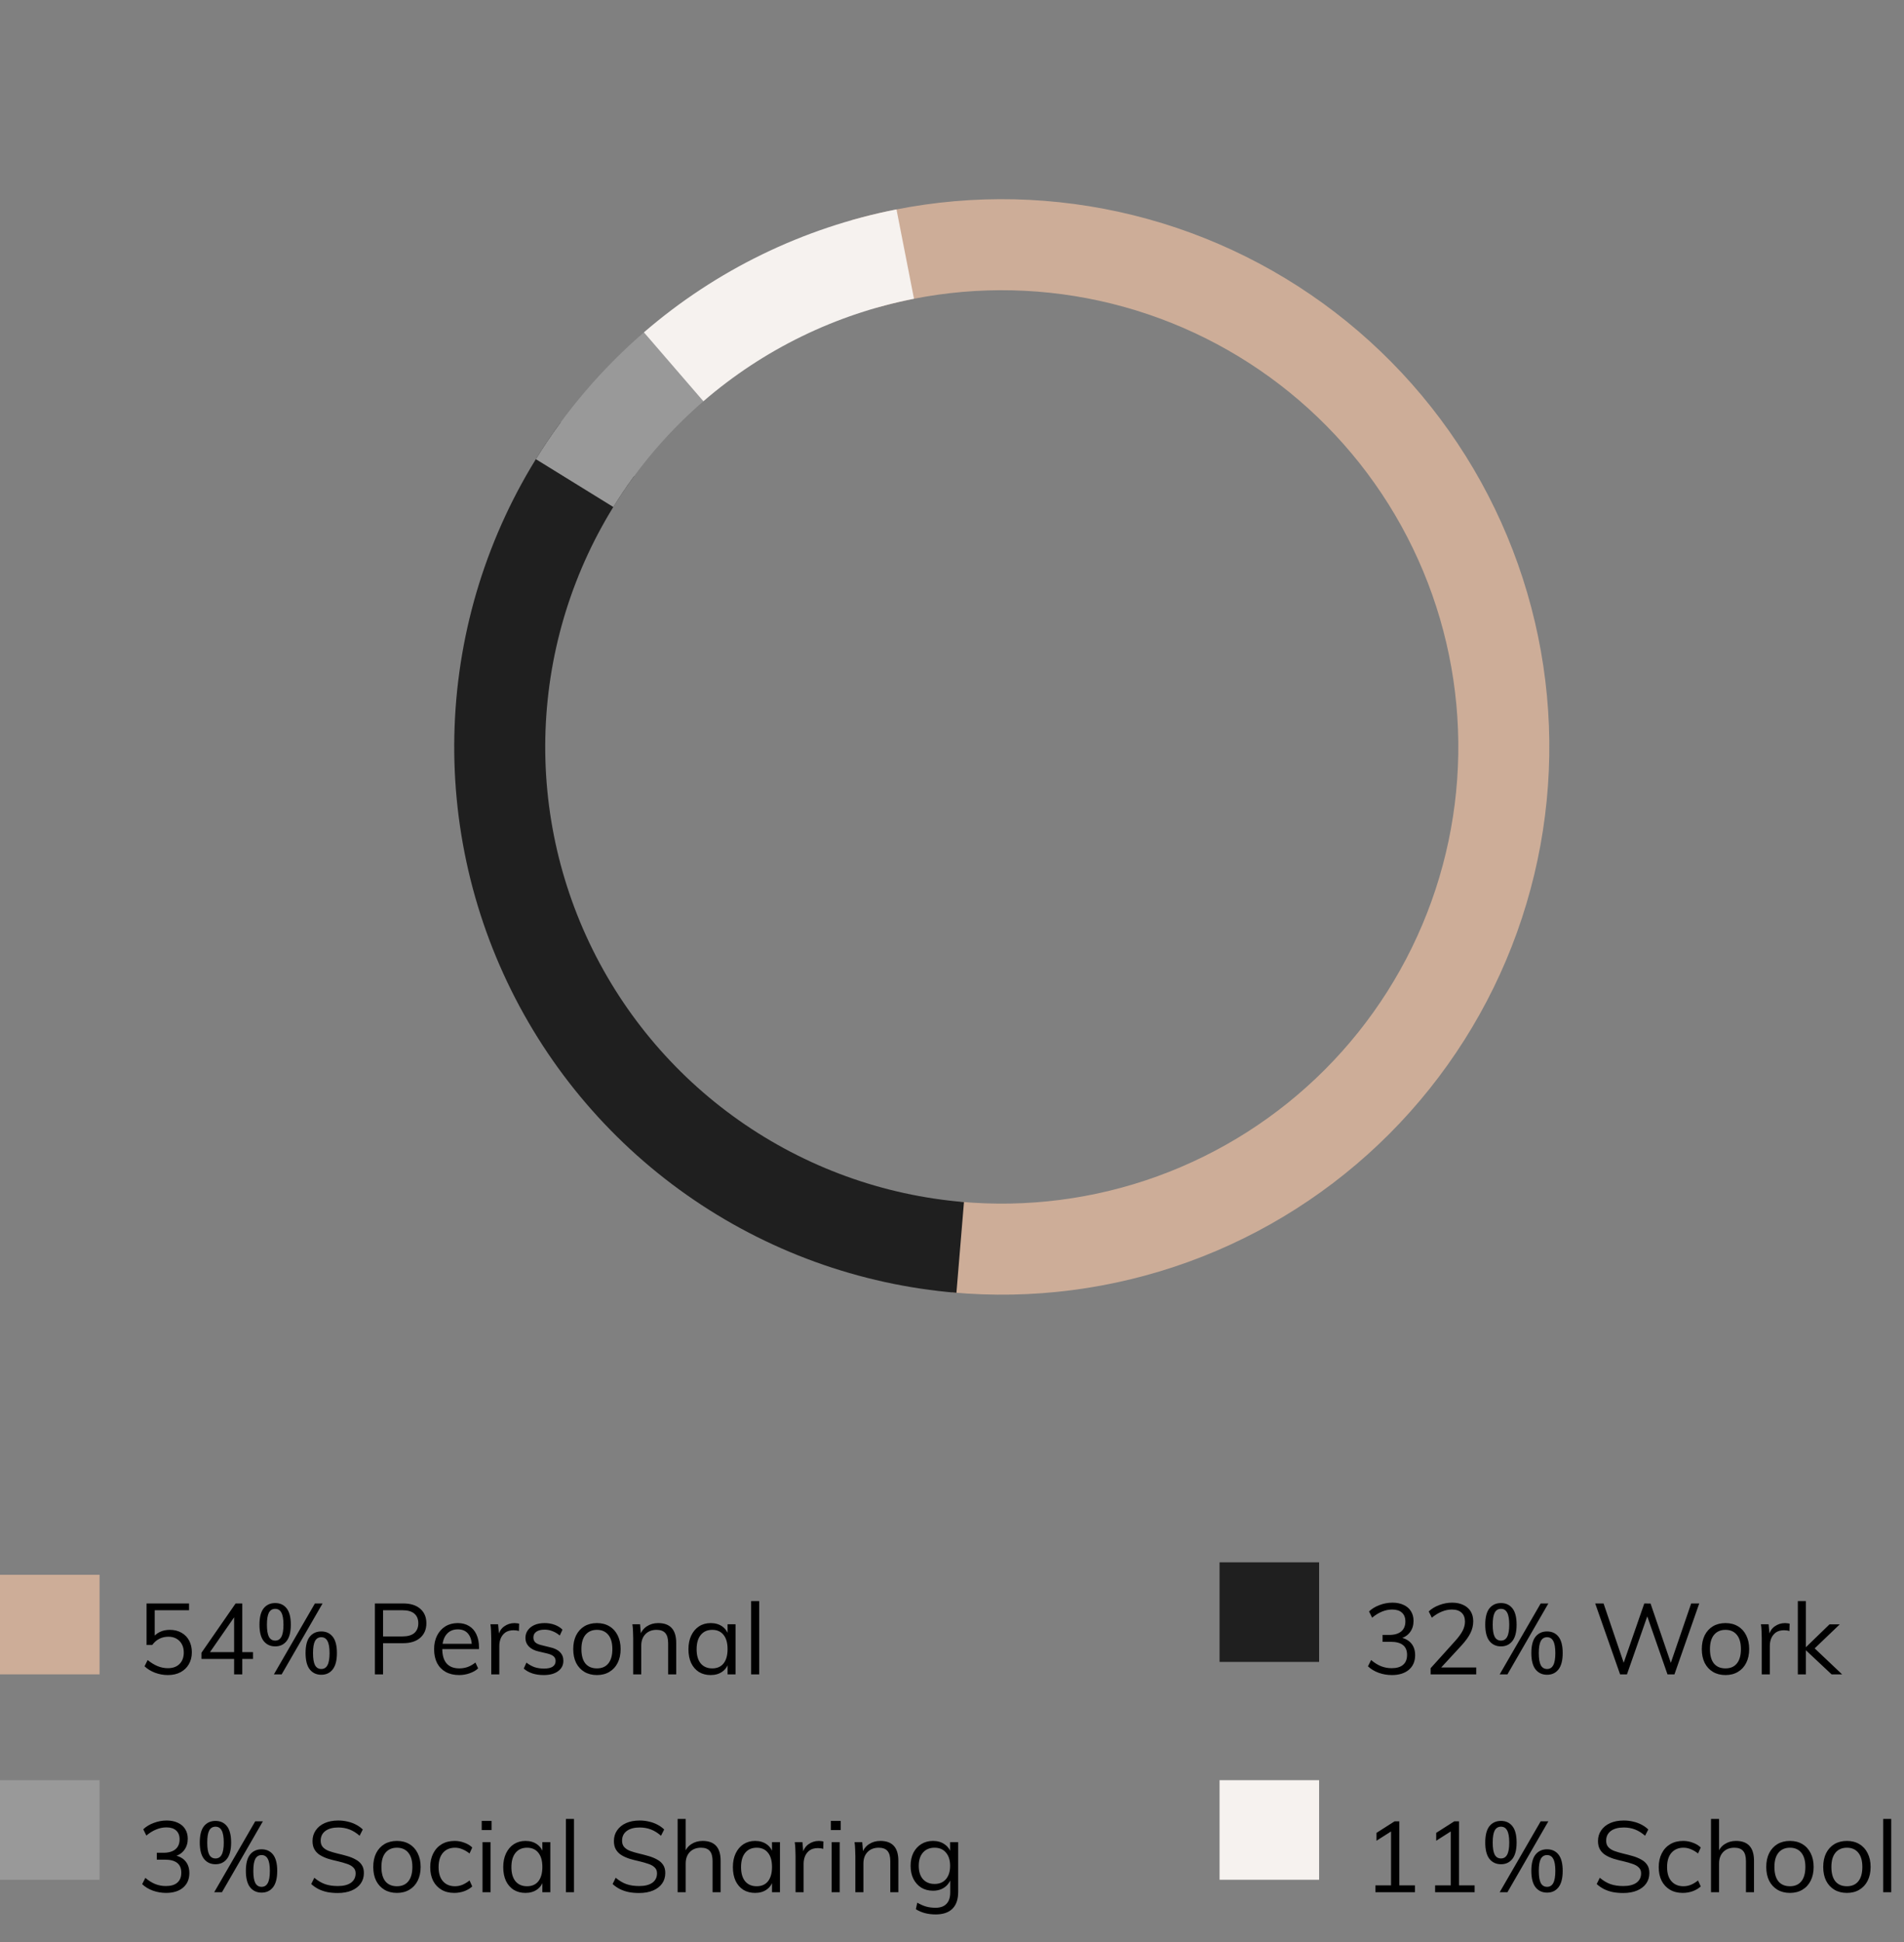 <svg width="306" height="312" viewBox="0 0 306 312" fill="none" xmlns="http://www.w3.org/2000/svg">
<rect x="0" y="0" width="306" height="312" fill="#808080" stroke="none"/>
<path d="M223.688 269.112C222.952 269.112 222.243 268.989 221.56 268.744C220.888 268.499 220.317 268.152 219.848 267.704L220.36 266.696C220.872 267.133 221.4 267.464 221.944 267.688C222.488 267.901 223.059 268.008 223.656 268.008C224.467 268.008 225.08 267.827 225.496 267.464C225.923 267.101 226.136 266.568 226.136 265.864C226.136 265.16 225.917 264.637 225.48 264.296C225.043 263.944 224.387 263.768 223.512 263.768H222.2V262.664H223.256C224.099 262.664 224.744 262.477 225.192 262.104C225.64 261.731 225.864 261.197 225.864 260.504C225.864 259.885 225.677 259.411 225.304 259.08C224.941 258.749 224.424 258.584 223.752 258.584C223.187 258.584 222.637 258.696 222.104 258.92C221.571 259.133 221.043 259.459 220.52 259.896L220.024 258.888C220.483 258.451 221.048 258.109 221.72 257.864C222.392 257.608 223.085 257.48 223.8 257.48C224.483 257.48 225.08 257.603 225.592 257.848C226.104 258.083 226.493 258.419 226.76 258.856C227.037 259.293 227.176 259.811 227.176 260.408C227.176 261.112 226.989 261.715 226.616 262.216C226.253 262.707 225.752 263.043 225.112 263.224L225.064 263.064C225.832 263.224 226.419 263.549 226.824 264.04C227.229 264.531 227.432 265.155 227.432 265.912C227.432 266.904 227.096 267.688 226.424 268.264C225.752 268.829 224.84 269.112 223.688 269.112ZM229.922 269V268.008L233.906 263.592C234.439 262.995 234.828 262.456 235.074 261.976C235.319 261.496 235.442 261.016 235.442 260.536C235.442 259.907 235.26 259.427 234.898 259.096C234.535 258.755 234.018 258.584 233.346 258.584C232.791 258.584 232.247 258.696 231.714 258.92C231.18 259.133 230.647 259.459 230.114 259.896L229.618 258.888C230.066 258.461 230.631 258.12 231.314 257.864C231.996 257.608 232.684 257.48 233.378 257.48C234.071 257.48 234.668 257.603 235.17 257.848C235.682 258.083 236.076 258.424 236.354 258.872C236.631 259.32 236.77 259.853 236.77 260.472C236.77 261.123 236.62 261.752 236.322 262.36C236.034 262.957 235.548 263.629 234.866 264.376L231.026 268.536L230.93 267.896H237.25V269H229.922ZM241.228 264.504C240.449 264.504 239.83 264.216 239.372 263.64C238.924 263.064 238.7 262.189 238.7 261.016C238.7 259.832 238.924 258.957 239.372 258.392C239.83 257.827 240.449 257.544 241.228 257.544C242.006 257.544 242.62 257.827 243.068 258.392C243.516 258.957 243.74 259.832 243.74 261.016C243.74 262.189 243.516 263.064 243.068 263.64C242.62 264.216 242.006 264.504 241.228 264.504ZM241.228 263.576C241.676 263.576 242.006 263.373 242.22 262.968C242.444 262.563 242.556 261.912 242.556 261.016C242.556 260.131 242.444 259.485 242.22 259.08C242.006 258.675 241.676 258.472 241.228 258.472C240.78 258.472 240.444 258.675 240.22 259.08C240.006 259.485 239.9 260.131 239.9 261.016C239.9 261.912 240.006 262.563 240.22 262.968C240.444 263.373 240.78 263.576 241.228 263.576ZM241.02 269L247.612 257.608H248.844L242.268 269H241.02ZM248.636 269.064C247.857 269.064 247.238 268.776 246.78 268.2C246.332 267.624 246.108 266.749 246.108 265.576C246.108 264.392 246.332 263.517 246.78 262.952C247.238 262.387 247.857 262.104 248.636 262.104C249.414 262.104 250.028 262.387 250.476 262.952C250.924 263.517 251.148 264.392 251.148 265.576C251.148 266.749 250.924 267.624 250.476 268.2C250.028 268.776 249.414 269.064 248.636 269.064ZM248.636 268.136C249.084 268.136 249.414 267.933 249.628 267.528C249.852 267.123 249.964 266.472 249.964 265.576C249.964 264.691 249.852 264.045 249.628 263.64C249.414 263.235 249.084 263.032 248.636 263.032C248.188 263.032 247.852 263.235 247.628 263.64C247.414 264.045 247.308 264.691 247.308 265.576C247.308 266.472 247.414 267.123 247.628 267.528C247.852 267.933 248.188 268.136 248.636 268.136ZM260.372 269L256.372 257.608H257.716L261.204 267.88H260.692L264.26 257.608L265.268 257.624L268.772 267.88H268.276L271.796 257.608H273.092L269.108 269H267.988L264.564 259.176H264.916L261.476 269H260.372ZM277.31 269.112C276.542 269.112 275.87 268.941 275.294 268.6C274.729 268.259 274.286 267.779 273.966 267.16C273.657 266.531 273.502 265.789 273.502 264.936C273.502 264.093 273.657 263.357 273.966 262.728C274.286 262.099 274.729 261.613 275.294 261.272C275.87 260.931 276.542 260.76 277.31 260.76C278.078 260.76 278.745 260.931 279.31 261.272C279.886 261.613 280.329 262.099 280.638 262.728C280.958 263.357 281.118 264.093 281.118 264.936C281.118 265.789 280.958 266.531 280.638 267.16C280.329 267.779 279.886 268.259 279.31 268.6C278.745 268.941 278.078 269.112 277.31 269.112ZM277.31 268.04C278.1 268.04 278.708 267.779 279.134 267.256C279.572 266.723 279.79 265.949 279.79 264.936C279.79 263.944 279.572 263.181 279.134 262.648C278.697 262.115 278.089 261.848 277.31 261.848C276.532 261.848 275.918 262.115 275.47 262.648C275.033 263.181 274.814 263.944 274.814 264.936C274.814 265.949 275.028 266.723 275.454 267.256C275.892 267.779 276.51 268.04 277.31 268.04ZM283.139 269V263.208C283.139 262.835 283.128 262.461 283.107 262.088C283.096 261.704 283.064 261.325 283.011 260.952H284.243L284.419 262.936L284.243 262.888C284.392 262.184 284.712 261.656 285.203 261.304C285.704 260.941 286.264 260.76 286.883 260.76C287.021 260.76 287.149 260.771 287.267 260.792C287.395 260.803 287.512 260.824 287.619 260.856L287.587 262.04C287.341 261.955 287.059 261.912 286.739 261.912C286.184 261.912 285.736 262.035 285.395 262.28C285.064 262.525 284.819 262.84 284.659 263.224C284.509 263.597 284.435 263.992 284.435 264.408V269H283.139ZM294.36 269L289.976 264.888L294.024 260.968H295.672L291.192 265.256L291.24 264.44L296.056 269H294.36ZM288.936 269V257.224H290.232V269H288.936Z" fill="black"/>
<path d="M223.56 303.408V293.376L224.312 293.76L221.224 295.728V294.464L224.136 292.608H224.888V303.408H223.56ZM221.048 304V302.896H227.4V304H221.048ZM233.154 303.408V293.376L233.906 293.76L230.818 295.728V294.464L233.73 292.608H234.482V303.408H233.154ZM230.642 304V302.896H236.994V304H230.642ZM241.228 299.504C240.449 299.504 239.83 299.216 239.372 298.64C238.924 298.064 238.7 297.189 238.7 296.016C238.7 294.832 238.924 293.957 239.372 293.392C239.83 292.827 240.449 292.544 241.228 292.544C242.006 292.544 242.62 292.827 243.068 293.392C243.516 293.957 243.74 294.832 243.74 296.016C243.74 297.189 243.516 298.064 243.068 298.64C242.62 299.216 242.006 299.504 241.228 299.504ZM241.228 298.576C241.676 298.576 242.006 298.373 242.22 297.968C242.444 297.563 242.556 296.912 242.556 296.016C242.556 295.131 242.444 294.485 242.22 294.08C242.006 293.675 241.676 293.472 241.228 293.472C240.78 293.472 240.444 293.675 240.22 294.08C240.006 294.485 239.9 295.131 239.9 296.016C239.9 296.912 240.006 297.563 240.22 297.968C240.444 298.373 240.78 298.576 241.228 298.576ZM241.02 304L247.612 292.608H248.844L242.268 304H241.02ZM248.636 304.064C247.857 304.064 247.238 303.776 246.78 303.2C246.332 302.624 246.108 301.749 246.108 300.576C246.108 299.392 246.332 298.517 246.78 297.952C247.238 297.387 247.857 297.104 248.636 297.104C249.414 297.104 250.028 297.387 250.476 297.952C250.924 298.517 251.148 299.392 251.148 300.576C251.148 301.749 250.924 302.624 250.476 303.2C250.028 303.776 249.414 304.064 248.636 304.064ZM248.636 303.136C249.084 303.136 249.414 302.933 249.628 302.528C249.852 302.123 249.964 301.472 249.964 300.576C249.964 299.691 249.852 299.045 249.628 298.64C249.414 298.235 249.084 298.032 248.636 298.032C248.188 298.032 247.852 298.235 247.628 298.64C247.414 299.045 247.308 299.691 247.308 300.576C247.308 301.472 247.414 302.123 247.628 302.528C247.852 302.933 248.188 303.136 248.636 303.136ZM260.868 304.128C260.281 304.128 259.732 304.08 259.22 303.984C258.708 303.877 258.233 303.717 257.796 303.504C257.358 303.28 256.964 303.008 256.612 302.688L257.108 301.68C257.684 302.16 258.26 302.501 258.836 302.704C259.422 302.907 260.105 303.008 260.884 303.008C261.79 303.008 262.494 302.832 262.996 302.48C263.497 302.117 263.748 301.611 263.748 300.96C263.748 300.565 263.62 300.251 263.364 300.016C263.118 299.771 262.777 299.579 262.34 299.44C261.913 299.291 261.428 299.152 260.884 299.024C260.34 298.907 259.822 298.773 259.332 298.624C258.841 298.464 258.404 298.267 258.02 298.032C257.646 297.797 257.353 297.499 257.14 297.136C256.926 296.773 256.82 296.32 256.82 295.776C256.82 295.125 256.99 294.555 257.332 294.064C257.673 293.563 258.153 293.173 258.772 292.896C259.39 292.619 260.121 292.48 260.964 292.48C261.486 292.48 261.988 292.539 262.468 292.656C262.948 292.763 263.39 292.923 263.796 293.136C264.212 293.349 264.58 293.611 264.9 293.92L264.388 294.928C263.865 294.469 263.326 294.133 262.772 293.92C262.217 293.707 261.614 293.6 260.964 293.6C260.078 293.6 259.385 293.787 258.884 294.16C258.382 294.533 258.132 295.056 258.132 295.728C258.132 296.144 258.244 296.48 258.468 296.736C258.692 296.992 259.006 297.2 259.412 297.36C259.817 297.509 260.281 297.648 260.804 297.776C261.358 297.904 261.892 298.043 262.404 298.192C262.916 298.341 263.369 298.528 263.764 298.752C264.169 298.965 264.489 299.248 264.724 299.6C264.958 299.941 265.076 300.379 265.076 300.912C265.076 301.563 264.905 302.128 264.564 302.608C264.222 303.088 263.737 303.461 263.108 303.728C262.478 303.995 261.732 304.128 260.868 304.128ZM270.437 304.112C269.647 304.112 268.965 303.941 268.389 303.6C267.813 303.259 267.365 302.779 267.045 302.16C266.735 301.541 266.581 300.811 266.581 299.968C266.581 299.136 266.741 298.405 267.061 297.776C267.381 297.136 267.834 296.64 268.421 296.288C269.007 295.936 269.701 295.76 270.501 295.76C271.045 295.76 271.567 295.856 272.069 296.048C272.581 296.229 273.002 296.485 273.333 296.816L272.901 297.776C272.506 297.467 272.117 297.237 271.733 297.088C271.359 296.928 270.97 296.848 270.565 296.848C269.754 296.848 269.109 297.12 268.629 297.664C268.159 298.208 267.924 298.976 267.924 299.968C267.924 300.949 268.159 301.707 268.629 302.24C269.098 302.773 269.743 303.04 270.565 303.04C270.959 303.04 271.349 302.965 271.733 302.816C272.117 302.656 272.506 302.421 272.901 302.112L273.333 303.072C272.991 303.392 272.559 303.648 272.037 303.84C271.525 304.021 270.991 304.112 270.437 304.112ZM274.982 304V292.224H276.278V297.584L276.07 297.744C276.294 297.093 276.668 296.603 277.19 296.272C277.713 295.931 278.316 295.76 278.998 295.76C280.929 295.76 281.894 296.821 281.894 298.944V304H280.598V299.008C280.598 298.261 280.449 297.717 280.15 297.376C279.852 297.024 279.382 296.848 278.742 296.848C277.996 296.848 277.398 297.077 276.95 297.536C276.502 297.995 276.278 298.613 276.278 299.392V304H274.982ZM287.67 304.112C286.902 304.112 286.23 303.941 285.654 303.6C285.088 303.259 284.646 302.779 284.326 302.16C284.016 301.531 283.862 300.789 283.862 299.936C283.862 299.093 284.016 298.357 284.326 297.728C284.646 297.099 285.088 296.613 285.654 296.272C286.23 295.931 286.902 295.76 287.67 295.76C288.438 295.76 289.104 295.931 289.67 296.272C290.246 296.613 290.688 297.099 290.998 297.728C291.318 298.357 291.478 299.093 291.478 299.936C291.478 300.789 291.318 301.531 290.998 302.16C290.688 302.779 290.246 303.259 289.67 303.6C289.104 303.941 288.438 304.112 287.67 304.112ZM287.67 303.04C288.459 303.04 289.067 302.779 289.494 302.256C289.931 301.723 290.15 300.949 290.15 299.936C290.15 298.944 289.931 298.181 289.494 297.648C289.056 297.115 288.448 296.848 287.67 296.848C286.891 296.848 286.278 297.115 285.83 297.648C285.392 298.181 285.174 298.944 285.174 299.936C285.174 300.949 285.387 301.723 285.814 302.256C286.251 302.779 286.87 303.04 287.67 303.04ZM296.826 304.112C296.058 304.112 295.386 303.941 294.81 303.6C294.245 303.259 293.802 302.779 293.482 302.16C293.173 301.531 293.018 300.789 293.018 299.936C293.018 299.093 293.173 298.357 293.482 297.728C293.802 297.099 294.245 296.613 294.81 296.272C295.386 295.931 296.058 295.76 296.826 295.76C297.594 295.76 298.261 295.931 298.826 296.272C299.402 296.613 299.845 297.099 300.154 297.728C300.474 298.357 300.634 299.093 300.634 299.936C300.634 300.789 300.474 301.531 300.154 302.16C299.845 302.779 299.402 303.259 298.826 303.6C298.261 303.941 297.594 304.112 296.826 304.112ZM296.826 303.04C297.615 303.04 298.223 302.779 298.65 302.256C299.087 301.723 299.306 300.949 299.306 299.936C299.306 298.944 299.087 298.181 298.65 297.648C298.213 297.115 297.605 296.848 296.826 296.848C296.047 296.848 295.434 297.115 294.986 297.648C294.549 298.181 294.33 298.944 294.33 299.936C294.33 300.949 294.543 301.723 294.97 302.256C295.407 302.779 296.026 303.04 296.826 303.04ZM302.654 304V292.224H303.95V304H302.654Z" fill="black"/>
<path d="M26.688 304.112C25.952 304.112 25.243 303.989 24.56 303.744C23.888 303.499 23.317 303.152 22.848 302.704L23.36 301.696C23.872 302.133 24.4 302.464 24.944 302.688C25.488 302.901 26.059 303.008 26.656 303.008C27.467 303.008 28.08 302.827 28.496 302.464C28.923 302.101 29.136 301.568 29.136 300.864C29.136 300.16 28.917 299.637 28.48 299.296C28.043 298.944 27.387 298.768 26.512 298.768H25.2V297.664H26.256C27.099 297.664 27.744 297.477 28.192 297.104C28.64 296.731 28.864 296.197 28.864 295.504C28.864 294.885 28.677 294.411 28.304 294.08C27.941 293.749 27.424 293.584 26.752 293.584C26.187 293.584 25.637 293.696 25.104 293.92C24.571 294.133 24.043 294.459 23.52 294.896L23.024 293.888C23.483 293.451 24.048 293.109 24.72 292.864C25.392 292.608 26.085 292.48 26.8 292.48C27.483 292.48 28.08 292.603 28.592 292.848C29.104 293.083 29.493 293.419 29.76 293.856C30.037 294.293 30.176 294.811 30.176 295.408C30.176 296.112 29.989 296.715 29.616 297.216C29.253 297.707 28.752 298.043 28.112 298.224L28.064 298.064C28.832 298.224 29.419 298.549 29.824 299.04C30.229 299.531 30.432 300.155 30.432 300.912C30.432 301.904 30.096 302.688 29.424 303.264C28.752 303.829 27.84 304.112 26.688 304.112ZM34.634 299.504C33.855 299.504 33.236 299.216 32.778 298.64C32.33 298.064 32.106 297.189 32.106 296.016C32.106 294.832 32.33 293.957 32.778 293.392C33.236 292.827 33.855 292.544 34.634 292.544C35.412 292.544 36.026 292.827 36.474 293.392C36.922 293.957 37.146 294.832 37.146 296.016C37.146 297.189 36.922 298.064 36.474 298.64C36.026 299.216 35.412 299.504 34.634 299.504ZM34.634 298.576C35.082 298.576 35.412 298.373 35.626 297.968C35.85 297.563 35.962 296.912 35.962 296.016C35.962 295.131 35.85 294.485 35.626 294.08C35.412 293.675 35.082 293.472 34.634 293.472C34.186 293.472 33.85 293.675 33.626 294.08C33.412 294.485 33.306 295.131 33.306 296.016C33.306 296.912 33.412 297.563 33.626 297.968C33.85 298.373 34.186 298.576 34.634 298.576ZM34.426 304L41.018 292.608H42.25L35.674 304H34.426ZM42.042 304.064C41.263 304.064 40.644 303.776 40.186 303.2C39.738 302.624 39.514 301.749 39.514 300.576C39.514 299.392 39.738 298.517 40.186 297.952C40.644 297.387 41.263 297.104 42.042 297.104C42.82 297.104 43.434 297.387 43.882 297.952C44.33 298.517 44.554 299.392 44.554 300.576C44.554 301.749 44.33 302.624 43.882 303.2C43.434 303.776 42.82 304.064 42.042 304.064ZM42.042 303.136C42.49 303.136 42.82 302.933 43.034 302.528C43.258 302.123 43.37 301.472 43.37 300.576C43.37 299.691 43.258 299.045 43.034 298.64C42.82 298.235 42.49 298.032 42.042 298.032C41.594 298.032 41.258 298.235 41.034 298.64C40.82 299.045 40.714 299.691 40.714 300.576C40.714 301.472 40.82 302.123 41.034 302.528C41.258 302.933 41.594 303.136 42.042 303.136ZM54.274 304.128C53.687 304.128 53.138 304.08 52.626 303.984C52.114 303.877 51.639 303.717 51.202 303.504C50.765 303.28 50.37 303.008 50.018 302.688L50.514 301.68C51.09 302.16 51.666 302.501 52.242 302.704C52.829 302.907 53.511 303.008 54.29 303.008C55.197 303.008 55.901 302.832 56.402 302.48C56.903 302.117 57.154 301.611 57.154 300.96C57.154 300.565 57.026 300.251 56.77 300.016C56.525 299.771 56.183 299.579 55.746 299.44C55.319 299.291 54.834 299.152 54.29 299.024C53.746 298.907 53.229 298.773 52.738 298.624C52.247 298.464 51.81 298.267 51.426 298.032C51.053 297.797 50.759 297.499 50.546 297.136C50.333 296.773 50.226 296.32 50.226 295.776C50.226 295.125 50.397 294.555 50.738 294.064C51.079 293.563 51.559 293.173 52.178 292.896C52.797 292.619 53.527 292.48 54.37 292.48C54.893 292.48 55.394 292.539 55.874 292.656C56.354 292.763 56.797 292.923 57.202 293.136C57.618 293.349 57.986 293.611 58.306 293.92L57.794 294.928C57.271 294.469 56.733 294.133 56.178 293.92C55.623 293.707 55.021 293.6 54.37 293.6C53.485 293.6 52.791 293.787 52.29 294.16C51.789 294.533 51.538 295.056 51.538 295.728C51.538 296.144 51.65 296.48 51.874 296.736C52.098 296.992 52.413 297.2 52.818 297.36C53.223 297.509 53.687 297.648 54.21 297.776C54.765 297.904 55.298 298.043 55.81 298.192C56.322 298.341 56.775 298.528 57.17 298.752C57.575 298.965 57.895 299.248 58.13 299.6C58.365 299.941 58.482 300.379 58.482 300.912C58.482 301.563 58.311 302.128 57.97 302.608C57.629 303.088 57.143 303.461 56.514 303.728C55.885 303.995 55.138 304.128 54.274 304.128ZM63.795 304.112C63.027 304.112 62.355 303.941 61.779 303.6C61.213 303.259 60.771 302.779 60.451 302.16C60.141 301.531 59.987 300.789 59.987 299.936C59.987 299.093 60.141 298.357 60.451 297.728C60.771 297.099 61.213 296.613 61.779 296.272C62.355 295.931 63.027 295.76 63.795 295.76C64.563 295.76 65.229 295.931 65.795 296.272C66.371 296.613 66.813 297.099 67.123 297.728C67.443 298.357 67.603 299.093 67.603 299.936C67.603 300.789 67.443 301.531 67.123 302.16C66.813 302.779 66.371 303.259 65.795 303.6C65.229 303.941 64.563 304.112 63.795 304.112ZM63.795 303.04C64.584 303.04 65.192 302.779 65.619 302.256C66.056 301.723 66.275 300.949 66.275 299.936C66.275 298.944 66.056 298.181 65.619 297.648C65.181 297.115 64.573 296.848 63.795 296.848C63.016 296.848 62.403 297.115 61.955 297.648C61.517 298.181 61.299 298.944 61.299 299.936C61.299 300.949 61.512 301.723 61.939 302.256C62.376 302.779 62.995 303.04 63.795 303.04ZM72.999 304.112C72.21 304.112 71.527 303.941 70.951 303.6C70.375 303.259 69.927 302.779 69.607 302.16C69.298 301.541 69.143 300.811 69.143 299.968C69.143 299.136 69.303 298.405 69.623 297.776C69.943 297.136 70.396 296.64 70.983 296.288C71.57 295.936 72.263 295.76 73.063 295.76C73.607 295.76 74.13 295.856 74.631 296.048C75.143 296.229 75.564 296.485 75.895 296.816L75.463 297.776C75.068 297.467 74.679 297.237 74.295 297.088C73.922 296.928 73.532 296.848 73.127 296.848C72.316 296.848 71.671 297.12 71.191 297.664C70.722 298.208 70.487 298.976 70.487 299.968C70.487 300.949 70.722 301.707 71.191 302.24C71.66 302.773 72.306 303.04 73.127 303.04C73.522 303.04 73.911 302.965 74.295 302.816C74.679 302.656 75.068 302.421 75.463 302.112L75.895 303.072C75.554 303.392 75.122 303.648 74.599 303.84C74.087 304.021 73.554 304.112 72.999 304.112ZM77.545 304V295.952H78.841V304H77.545ZM77.417 292.544H79.001V294.016H77.417V292.544ZM84.445 304.112C83.731 304.112 83.101 303.947 82.557 303.616C82.024 303.275 81.608 302.795 81.309 302.176C81.021 301.547 80.877 300.811 80.877 299.968C80.877 299.125 81.027 298.389 81.325 297.76C81.624 297.131 82.04 296.64 82.573 296.288C83.117 295.936 83.741 295.76 84.445 295.76C85.181 295.76 85.805 295.941 86.317 296.304C86.829 296.667 87.176 297.184 87.357 297.856L87.165 297.984V295.952H88.445V304H87.165V301.92L87.357 302.016C87.176 302.688 86.829 303.205 86.317 303.568C85.805 303.931 85.181 304.112 84.445 304.112ZM84.701 303.04C85.491 303.04 86.099 302.773 86.525 302.24C86.952 301.696 87.165 300.928 87.165 299.936C87.165 298.944 86.947 298.181 86.509 297.648C86.083 297.115 85.48 296.848 84.701 296.848C83.912 296.848 83.293 297.125 82.845 297.68C82.408 298.224 82.189 298.987 82.189 299.968C82.189 300.949 82.408 301.707 82.845 302.24C83.293 302.773 83.912 303.04 84.701 303.04ZM90.951 304V292.224H92.247V304H90.951ZM102.712 304.128C102.125 304.128 101.576 304.08 101.064 303.984C100.552 303.877 100.077 303.717 99.639 303.504C99.202 303.28 98.808 303.008 98.456 302.688L98.951 301.68C99.528 302.16 100.104 302.501 100.68 302.704C101.266 302.907 101.949 303.008 102.728 303.008C103.634 303.008 104.338 302.832 104.84 302.48C105.341 302.117 105.592 301.611 105.592 300.96C105.592 300.565 105.464 300.251 105.208 300.016C104.962 299.771 104.621 299.579 104.184 299.44C103.757 299.291 103.272 299.152 102.728 299.024C102.184 298.907 101.666 298.773 101.176 298.624C100.685 298.464 100.248 298.267 99.864 298.032C99.49 297.797 99.197 297.499 98.984 297.136C98.77 296.773 98.663 296.32 98.663 295.776C98.663 295.125 98.834 294.555 99.175 294.064C99.517 293.563 99.997 293.173 100.616 292.896C101.234 292.619 101.965 292.48 102.808 292.48C103.33 292.48 103.832 292.539 104.312 292.656C104.792 292.763 105.234 292.923 105.64 293.136C106.056 293.349 106.424 293.611 106.744 293.92L106.232 294.928C105.709 294.469 105.17 294.133 104.616 293.92C104.061 293.707 103.458 293.6 102.808 293.6C101.922 293.6 101.229 293.787 100.728 294.16C100.226 294.533 99.975 295.056 99.975 295.728C99.975 296.144 100.088 296.48 100.312 296.736C100.536 296.992 100.85 297.2 101.256 297.36C101.661 297.509 102.125 297.648 102.648 297.776C103.202 297.904 103.736 298.043 104.248 298.192C104.76 298.341 105.213 298.528 105.608 298.752C106.013 298.965 106.333 299.248 106.568 299.6C106.802 299.941 106.92 300.379 106.92 300.912C106.92 301.563 106.749 302.128 106.408 302.608C106.066 303.088 105.581 303.461 104.952 303.728C104.322 303.995 103.576 304.128 102.712 304.128ZM108.904 304V292.224H110.2V297.584L109.992 297.744C110.216 297.093 110.59 296.603 111.112 296.272C111.635 295.931 112.238 295.76 112.92 295.76C114.851 295.76 115.816 296.821 115.816 298.944V304H114.52V299.008C114.52 298.261 114.371 297.717 114.072 297.376C113.774 297.024 113.304 296.848 112.664 296.848C111.918 296.848 111.32 297.077 110.872 297.536C110.424 297.995 110.2 298.613 110.2 299.392V304H108.904ZM121.352 304.112C120.637 304.112 120.008 303.947 119.464 303.616C118.93 303.275 118.514 302.795 118.216 302.176C117.928 301.547 117.784 300.811 117.784 299.968C117.784 299.125 117.933 298.389 118.232 297.76C118.53 297.131 118.946 296.64 119.48 296.288C120.024 295.936 120.648 295.76 121.352 295.76C122.088 295.76 122.712 295.941 123.224 296.304C123.736 296.667 124.082 297.184 124.264 297.856L124.072 297.984V295.952H125.352V304H124.072V301.92L124.264 302.016C124.082 302.688 123.736 303.205 123.224 303.568C122.712 303.931 122.088 304.112 121.352 304.112ZM121.608 303.04C122.397 303.04 123.005 302.773 123.432 302.24C123.858 301.696 124.072 300.928 124.072 299.936C124.072 298.944 123.853 298.181 123.416 297.648C122.989 297.115 122.386 296.848 121.608 296.848C120.818 296.848 120.2 297.125 119.752 297.68C119.314 298.224 119.096 298.987 119.096 299.968C119.096 300.949 119.314 301.707 119.752 302.24C120.2 302.773 120.818 303.04 121.608 303.04ZM127.857 304V298.208C127.857 297.835 127.847 297.461 127.825 297.088C127.815 296.704 127.783 296.325 127.729 295.952H128.961L129.137 297.936L128.961 297.888C129.111 297.184 129.431 296.656 129.921 296.304C130.423 295.941 130.983 295.76 131.601 295.76C131.74 295.76 131.868 295.771 131.985 295.792C132.113 295.803 132.231 295.824 132.337 295.856L132.305 297.04C132.06 296.955 131.777 296.912 131.457 296.912C130.903 296.912 130.455 297.035 130.113 297.28C129.783 297.525 129.537 297.84 129.377 298.224C129.228 298.597 129.153 298.992 129.153 299.408V304H127.857ZM133.654 304V295.952H134.95V304H133.654ZM133.526 292.544H135.11V294.016H133.526V292.544ZM137.467 304V298.208C137.467 297.835 137.456 297.461 137.435 297.088C137.424 296.704 137.392 296.325 137.339 295.952H138.571L138.715 297.616L138.555 297.744C138.779 297.093 139.152 296.603 139.675 296.272C140.197 295.931 140.8 295.76 141.483 295.76C143.413 295.76 144.379 296.821 144.379 298.944V304H143.083V299.008C143.083 298.261 142.933 297.717 142.635 297.376C142.336 297.024 141.867 296.848 141.227 296.848C140.48 296.848 139.883 297.077 139.435 297.536C138.987 297.995 138.763 298.613 138.763 299.392V304H137.467ZM150.362 307.568C149.146 307.568 148.09 307.291 147.194 306.736L147.418 305.68C147.919 305.968 148.394 306.176 148.842 306.304C149.29 306.432 149.797 306.496 150.362 306.496C151.13 306.496 151.711 306.288 152.106 305.872C152.511 305.467 152.714 304.859 152.714 304.048V301.872L152.89 301.664C152.762 302.091 152.559 302.464 152.282 302.784C152.015 303.093 151.685 303.333 151.29 303.504C150.895 303.675 150.447 303.76 149.946 303.76C149.231 303.76 148.602 303.595 148.058 303.264C147.525 302.923 147.103 302.453 146.794 301.856C146.495 301.259 146.346 300.56 146.346 299.76C146.346 298.96 146.495 298.261 146.794 297.664C147.103 297.067 147.525 296.603 148.058 296.272C148.602 295.931 149.231 295.76 149.946 295.76C150.693 295.76 151.322 295.947 151.834 296.32C152.357 296.683 152.709 297.195 152.89 297.856L152.698 297.68V295.952H153.994V303.936C153.994 305.141 153.685 306.048 153.066 306.656C152.458 307.264 151.557 307.568 150.362 307.568ZM150.202 302.672C150.981 302.672 151.589 302.416 152.026 301.904C152.474 301.381 152.698 300.667 152.698 299.76C152.698 298.853 152.474 298.144 152.026 297.632C151.589 297.109 150.981 296.848 150.202 296.848C149.413 296.848 148.789 297.109 148.33 297.632C147.882 298.144 147.658 298.853 147.658 299.76C147.658 300.677 147.882 301.392 148.33 301.904C148.789 302.416 149.413 302.672 150.202 302.672Z" fill="black"/>
<path d="M26.976 269.112C26.283 269.112 25.6 268.989 24.928 268.744C24.256 268.488 23.691 268.141 23.232 267.704L23.728 266.696C24.251 267.123 24.779 267.448 25.312 267.672C25.856 267.896 26.411 268.008 26.976 268.008C27.776 268.008 28.4 267.784 28.848 267.336C29.307 266.877 29.536 266.259 29.536 265.48C29.536 264.979 29.435 264.541 29.232 264.168C29.029 263.784 28.741 263.485 28.368 263.272C28.005 263.059 27.573 262.952 27.072 262.952C26.528 262.952 26.037 263.064 25.6 263.288C25.173 263.501 24.795 263.832 24.464 264.28H23.552V257.608H30.384V258.696H24.864V263.304L24.448 263.256C24.757 262.808 25.152 262.461 25.632 262.216C26.123 261.971 26.672 261.848 27.28 261.848C28.005 261.848 28.635 262.003 29.168 262.312C29.701 262.611 30.112 263.032 30.4 263.576C30.688 264.12 30.832 264.749 30.832 265.464C30.832 266.179 30.672 266.813 30.352 267.368C30.043 267.912 29.6 268.339 29.024 268.648C28.448 268.957 27.765 269.112 26.976 269.112ZM37.626 269V259.256H38.026L33.29 266.088L33.306 265.432H40.666V266.52H32.378V265.528L37.866 257.608H38.938V269H37.626ZM44.227 264.504C43.449 264.504 42.83 264.216 42.371 263.64C41.923 263.064 41.7 262.189 41.7 261.016C41.7 259.832 41.923 258.957 42.371 258.392C42.83 257.827 43.449 257.544 44.227 257.544C45.006 257.544 45.62 257.827 46.068 258.392C46.516 258.957 46.739 259.832 46.739 261.016C46.739 262.189 46.516 263.064 46.068 263.64C45.62 264.216 45.006 264.504 44.227 264.504ZM44.227 263.576C44.675 263.576 45.006 263.373 45.219 262.968C45.444 262.563 45.556 261.912 45.556 261.016C45.556 260.131 45.444 259.485 45.219 259.08C45.006 258.675 44.675 258.472 44.227 258.472C43.779 258.472 43.444 258.675 43.219 259.08C43.006 259.485 42.9 260.131 42.9 261.016C42.9 261.912 43.006 262.563 43.219 262.968C43.444 263.373 43.779 263.576 44.227 263.576ZM44.02 269L50.611 257.608H51.843L45.267 269H44.02ZM51.636 269.064C50.857 269.064 50.238 268.776 49.779 268.2C49.331 267.624 49.108 266.749 49.108 265.576C49.108 264.392 49.331 263.517 49.779 262.952C50.238 262.387 50.857 262.104 51.636 262.104C52.414 262.104 53.028 262.387 53.475 262.952C53.923 263.517 54.148 264.392 54.148 265.576C54.148 266.749 53.923 267.624 53.475 268.2C53.028 268.776 52.414 269.064 51.636 269.064ZM51.636 268.136C52.084 268.136 52.414 267.933 52.627 267.528C52.852 267.123 52.964 266.472 52.964 265.576C52.964 264.691 52.852 264.045 52.627 263.64C52.414 263.235 52.084 263.032 51.636 263.032C51.188 263.032 50.852 263.235 50.627 263.64C50.414 264.045 50.307 264.691 50.307 265.576C50.307 266.472 50.414 267.123 50.627 267.528C50.852 267.933 51.188 268.136 51.636 268.136ZM60.252 269V257.608H64.796C65.969 257.608 66.881 257.891 67.532 258.456C68.193 259.021 68.524 259.8 68.524 260.792C68.524 261.773 68.193 262.552 67.532 263.128C66.87 263.704 65.958 263.992 64.796 263.992H61.564V269H60.252ZM61.564 262.904H64.684C65.526 262.904 66.161 262.723 66.588 262.36C67.014 261.987 67.228 261.464 67.228 260.792C67.228 260.12 67.014 259.603 66.588 259.24C66.161 258.877 65.526 258.696 64.684 258.696H61.564V262.904ZM76.84 268.04C76.488 268.371 76.035 268.632 75.48 268.824C74.936 269.016 74.376 269.112 73.8 269.112C72.968 269.112 72.248 268.947 71.64 268.616C71.043 268.285 70.579 267.811 70.248 267.192C69.928 266.563 69.768 265.816 69.768 264.952C69.768 264.12 69.928 263.389 70.248 262.76C70.568 262.131 71.011 261.64 71.576 261.288C72.152 260.936 72.813 260.76 73.56 260.76C74.275 260.76 74.888 260.92 75.4 261.24C75.912 261.549 76.301 261.997 76.568 262.584C76.845 263.171 76.984 263.875 76.984 264.696V264.936H70.904V264.088H76.248L75.832 264.68C75.853 263.741 75.667 263.021 75.272 262.52C74.888 262.019 74.323 261.768 73.576 261.768C72.797 261.768 72.184 262.045 71.736 262.6C71.299 263.144 71.08 263.901 71.08 264.872C71.08 265.917 71.309 266.707 71.768 267.24C72.237 267.773 72.92 268.04 73.816 268.04C74.285 268.04 74.733 267.965 75.16 267.816C75.597 267.656 76.013 267.416 76.408 267.096L76.84 268.04ZM78.951 269V263.208C78.951 262.835 78.941 262.461 78.919 262.088C78.909 261.704 78.876 261.325 78.823 260.952H80.055L80.231 262.936L80.055 262.888C80.204 262.184 80.525 261.656 81.015 261.304C81.516 260.941 82.076 260.76 82.695 260.76C82.834 260.76 82.962 260.771 83.079 260.792C83.207 260.803 83.325 260.824 83.431 260.856L83.399 262.04C83.154 261.955 82.871 261.912 82.551 261.912C81.996 261.912 81.549 262.035 81.207 262.28C80.876 262.525 80.631 262.84 80.471 263.224C80.322 263.597 80.247 263.992 80.247 264.408V269H78.951ZM87.39 269.112C86.035 269.112 84.963 268.765 84.174 268.072L84.606 267.112C85.032 267.443 85.47 267.688 85.918 267.848C86.376 267.997 86.883 268.072 87.438 268.072C88.046 268.072 88.504 267.971 88.814 267.768C89.134 267.555 89.294 267.251 89.294 266.856C89.294 266.536 89.187 266.285 88.974 266.104C88.76 265.912 88.409 265.757 87.918 265.64L86.558 265.32C85.886 265.171 85.363 264.904 84.99 264.52C84.627 264.136 84.446 263.677 84.446 263.144C84.446 262.675 84.574 262.264 84.83 261.912C85.086 261.549 85.443 261.267 85.902 261.064C86.361 260.861 86.904 260.76 87.534 260.76C88.099 260.76 88.632 260.851 89.134 261.032C89.635 261.213 90.056 261.475 90.398 261.816L89.966 262.76C89.582 262.44 89.187 262.205 88.782 262.056C88.387 261.896 87.971 261.816 87.534 261.816C86.958 261.816 86.51 261.928 86.19 262.152C85.88 262.376 85.726 262.68 85.726 263.064C85.726 263.395 85.822 263.656 86.014 263.848C86.216 264.04 86.537 264.189 86.974 264.296L88.334 264.632C89.091 264.792 89.646 265.059 89.998 265.432C90.361 265.795 90.542 266.259 90.542 266.824C90.542 267.517 90.259 268.072 89.694 268.488C89.129 268.904 88.361 269.112 87.39 269.112ZM95.935 269.112C95.167 269.112 94.495 268.941 93.919 268.6C93.354 268.259 92.911 267.779 92.591 267.16C92.282 266.531 92.127 265.789 92.127 264.936C92.127 264.093 92.282 263.357 92.591 262.728C92.911 262.099 93.354 261.613 93.919 261.272C94.495 260.931 95.167 260.76 95.935 260.76C96.703 260.76 97.37 260.931 97.935 261.272C98.511 261.613 98.954 262.099 99.263 262.728C99.583 263.357 99.743 264.093 99.743 264.936C99.743 265.789 99.583 266.531 99.263 267.16C98.954 267.779 98.511 268.259 97.935 268.6C97.37 268.941 96.703 269.112 95.935 269.112ZM95.935 268.04C96.725 268.04 97.333 267.779 97.759 267.256C98.197 266.723 98.415 265.949 98.415 264.936C98.415 263.944 98.197 263.181 97.759 262.648C97.322 262.115 96.714 261.848 95.935 261.848C95.157 261.848 94.543 262.115 94.095 262.648C93.658 263.181 93.439 263.944 93.439 264.936C93.439 265.949 93.653 266.723 94.079 267.256C94.517 267.779 95.135 268.04 95.935 268.04ZM101.764 269V263.208C101.764 262.835 101.753 262.461 101.732 262.088C101.721 261.704 101.689 261.325 101.636 260.952H102.868L103.012 262.616L102.852 262.744C103.076 262.093 103.449 261.603 103.972 261.272C104.494 260.931 105.097 260.76 105.78 260.76C107.71 260.76 108.676 261.821 108.676 263.944V269H107.38V264.008C107.38 263.261 107.23 262.717 106.932 262.376C106.633 262.024 106.164 261.848 105.524 261.848C104.777 261.848 104.18 262.077 103.732 262.536C103.284 262.995 103.06 263.613 103.06 264.392V269H101.764ZM114.211 269.112C113.496 269.112 112.867 268.947 112.323 268.616C111.79 268.275 111.374 267.795 111.075 267.176C110.787 266.547 110.643 265.811 110.643 264.968C110.643 264.125 110.792 263.389 111.091 262.76C111.39 262.131 111.806 261.64 112.339 261.288C112.883 260.936 113.507 260.76 114.211 260.76C114.947 260.76 115.571 260.941 116.083 261.304C116.595 261.667 116.942 262.184 117.123 262.856L116.931 262.984V260.952H118.211V269H116.931V266.92L117.123 267.016C116.942 267.688 116.595 268.205 116.083 268.568C115.571 268.931 114.947 269.112 114.211 269.112ZM114.467 268.04C115.256 268.04 115.864 267.773 116.291 267.24C116.718 266.696 116.931 265.928 116.931 264.936C116.931 263.944 116.712 263.181 116.275 262.648C115.848 262.115 115.246 261.848 114.467 261.848C113.678 261.848 113.059 262.125 112.611 262.68C112.174 263.224 111.955 263.987 111.955 264.968C111.955 265.949 112.174 266.707 112.611 267.24C113.059 267.773 113.678 268.04 114.467 268.04ZM120.717 269V257.224H122.013V269H120.717Z" fill="black"/>
<rect y="253" width="16" height="16" fill="#CDAD98"/>
<rect y="286" width="16" height="16" fill="#999999"/>
<rect x="196" y="286" width="16" height="16" fill="#F6F2EF"/>
<rect x="196" y="251" width="16" height="16" fill="#1F1F1F"/>
<path d="M136.846 35.38C149.274 31.832 162.331 31.066 175.088 33.135C187.846 35.204 199.991 40.058 210.661 47.351C221.33 54.645 230.262 64.199 236.822 75.335C243.382 86.47 247.408 98.914 248.615 111.782C249.822 124.65 248.18 137.625 243.806 149.786C239.431 161.948 232.431 172.996 223.304 182.147C214.177 191.297 203.146 198.325 190.996 202.73C178.846 207.135 165.874 208.81 153.004 207.636L154.333 193.07C165.064 194.05 175.88 192.653 186.011 188.98C196.141 185.307 205.339 179.447 212.949 171.818C220.559 164.188 226.395 154.976 230.043 144.836C233.69 134.696 235.06 123.877 234.053 113.148C233.047 102.419 229.69 92.043 224.22 82.758C218.751 73.473 211.303 65.507 202.407 59.426C193.511 53.345 183.384 49.298 172.747 47.572C162.11 45.847 151.223 46.486 140.861 49.444L136.846 35.38Z" fill="#CDAD98"/>
<path d="M153.712 207.698C138.111 206.401 123.138 200.966 110.337 191.954C97.537 182.941 87.373 170.676 80.893 156.426C74.413 142.175 71.852 126.453 73.474 110.882C75.096 95.312 80.842 80.455 90.12 67.846L101.901 76.514C94.165 87.028 89.373 99.415 88.021 112.398C86.668 125.381 88.804 138.489 94.207 150.371C99.61 162.254 108.085 172.48 118.758 179.994C129.431 187.509 141.915 192.041 154.923 193.122L153.712 207.698Z" fill="#1F1F1F"/>
<path d="M86.121 73.77C90.946 65.955 96.965 58.944 103.959 52.99L113.439 64.128C107.608 69.091 102.59 74.938 98.567 81.454L86.121 73.77Z" fill="#999999"/>
<path d="M103.488 53.394C115.07 43.393 129.061 36.585 144.078 33.642L146.891 47.995C134.369 50.449 122.704 56.125 113.047 64.464L103.488 53.394Z" fill="#F6F2EF"/>
</svg>
